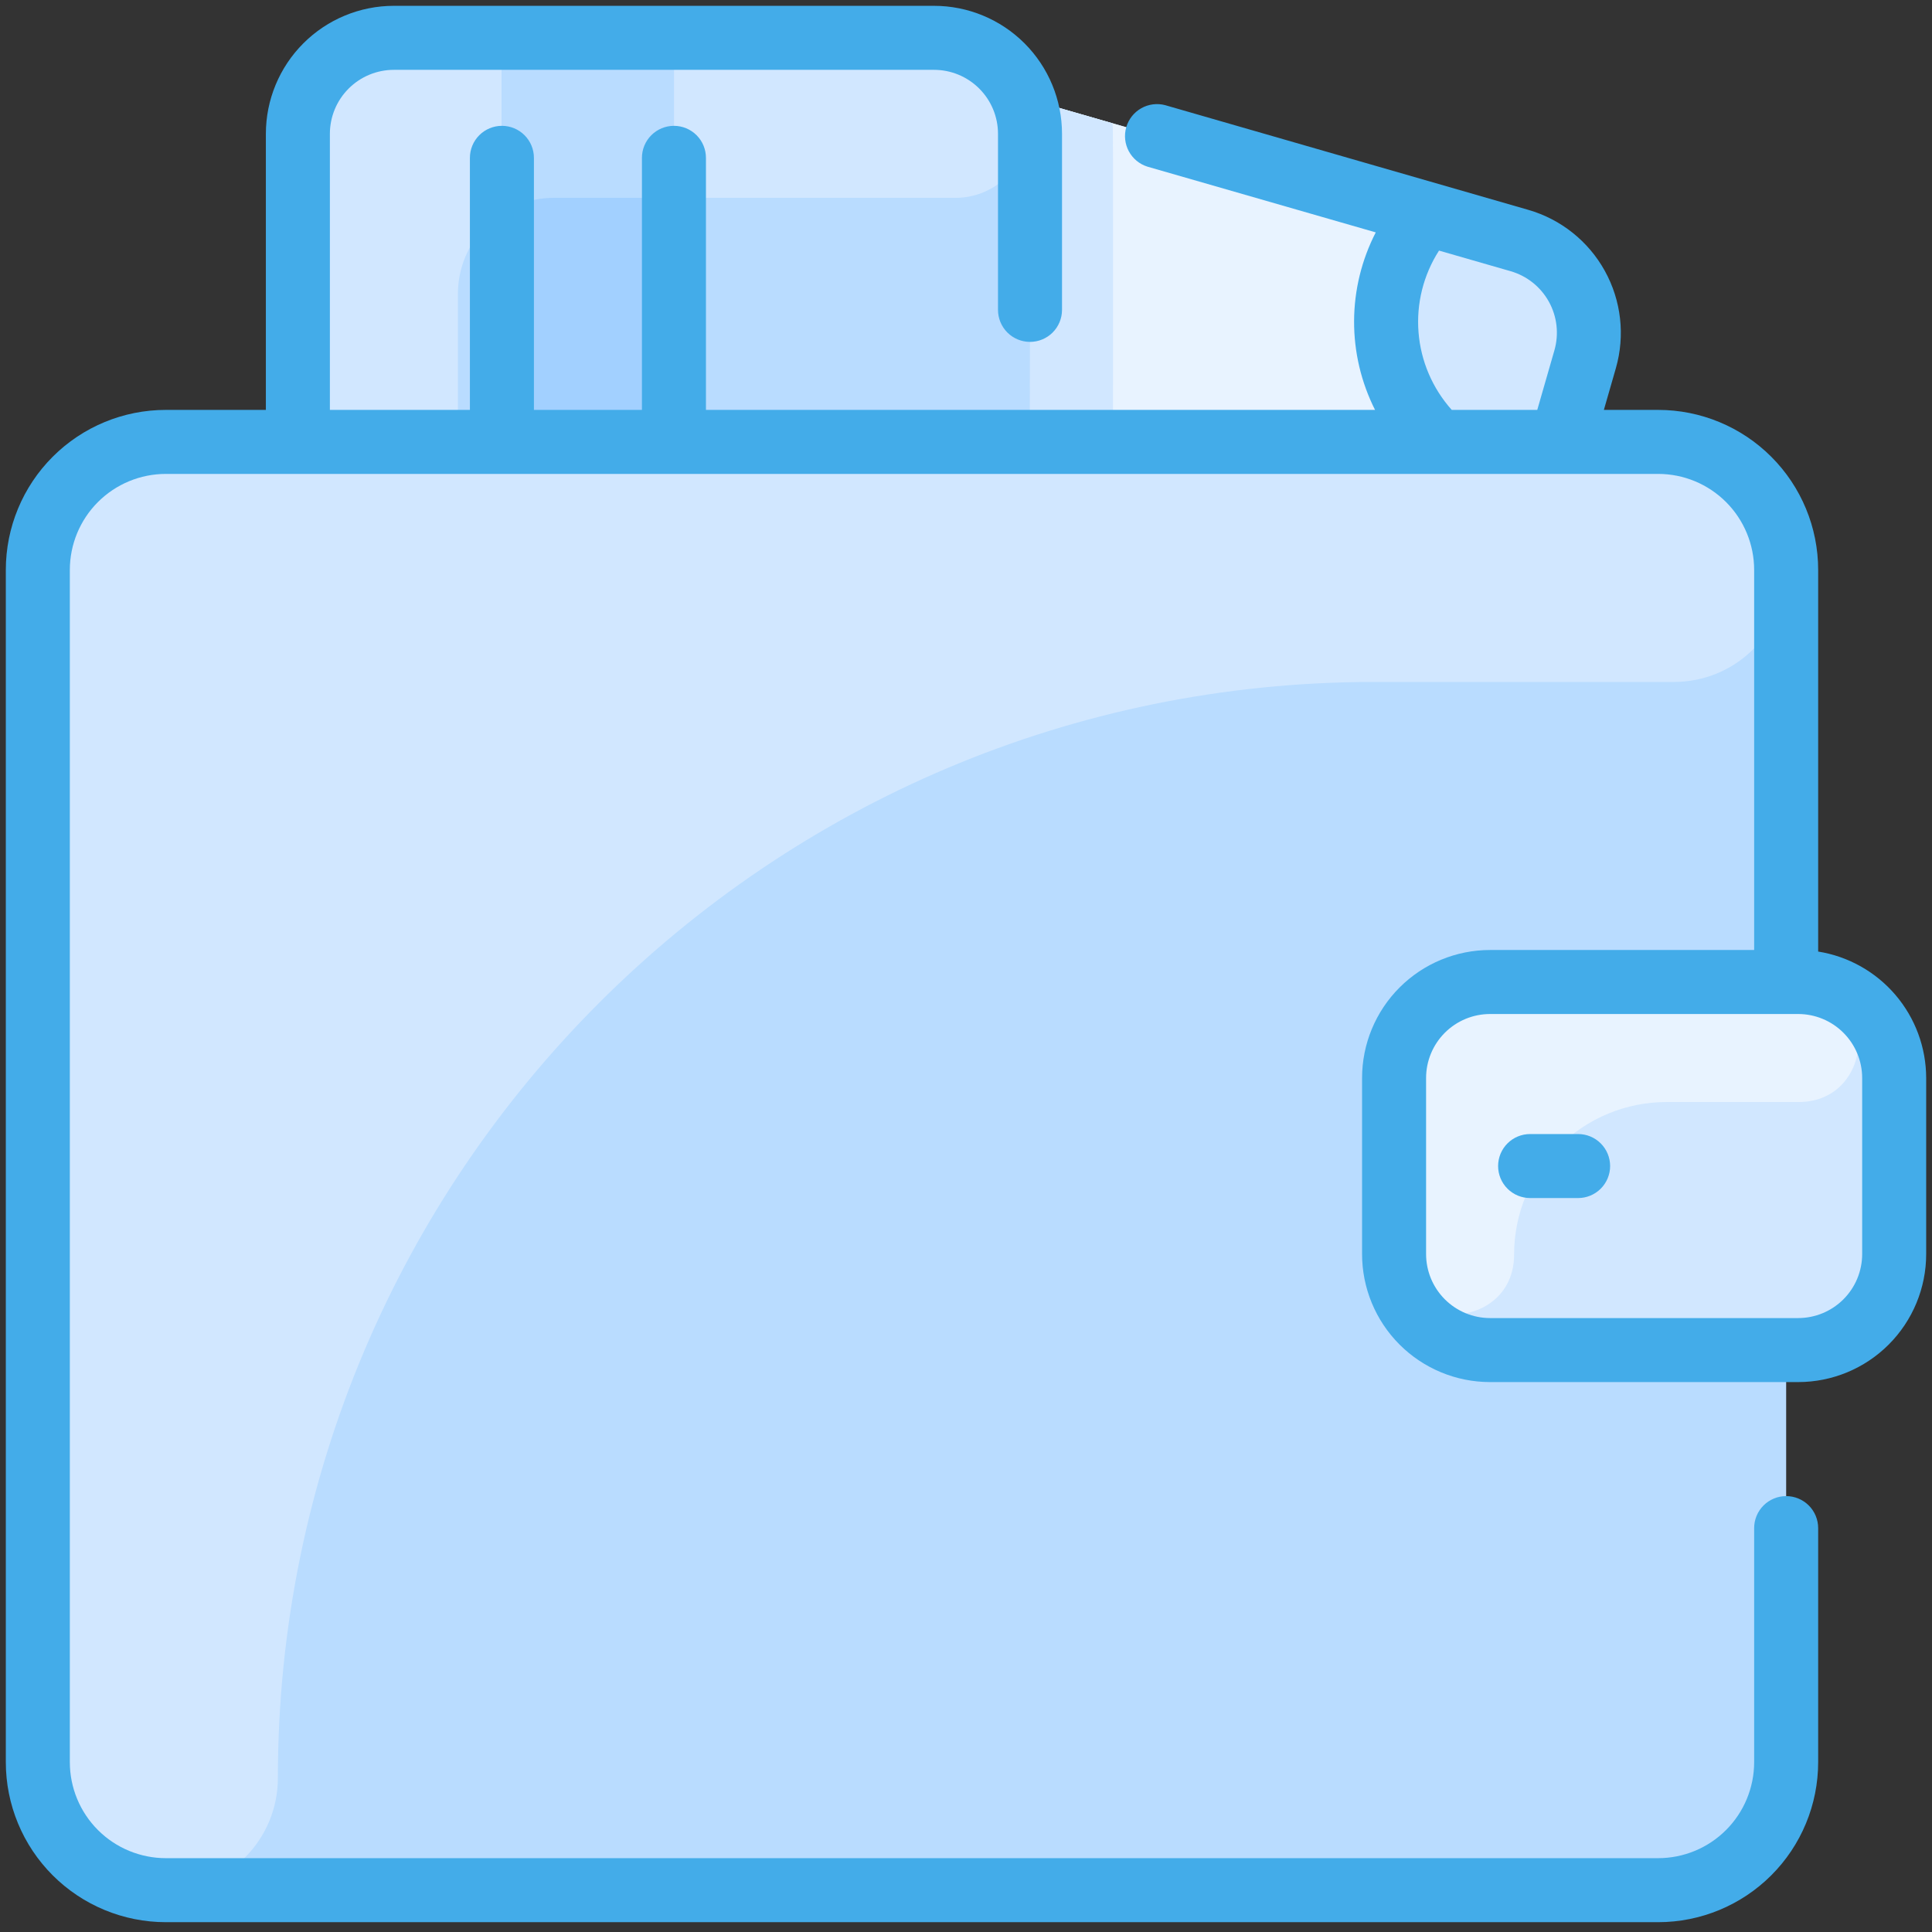 <svg width="166" height="166" viewBox="0 0 166 166" fill="none" xmlns="http://www.w3.org/2000/svg">
<rect x="0" y="0" width="166" height="166" fill="#333333" stroke="none"/>
<path d="M162.75 92.625V107.75C162.75 109.938 161.881 112.036 160.334 113.584C158.786 115.131 156.688 116 154.5 116H153.469V151.406C153.469 154.324 152.31 157.122 150.247 159.184C148.184 161.247 145.386 162.406 142.469 162.406H14.25C11.333 162.406 8.535 161.247 6.472 159.184C4.409 157.122 3.25 154.324 3.25 151.406V48.969C3.25 46.051 4.409 43.254 6.472 41.191C8.535 39.128 11.333 37.969 14.25 37.969H25.594V11.5C25.594 9.312 26.463 7.214 28.01 5.666C29.557 4.119 31.656 3.25 33.844 3.25H80.25C81.888 3.25 83.488 3.738 84.848 4.65C86.207 5.563 87.264 6.86 87.885 8.375L130.554 20.657C131.596 20.957 132.568 21.459 133.415 22.135C134.262 22.811 134.968 23.646 135.492 24.595C136.016 25.543 136.348 26.585 136.47 27.662C136.591 28.739 136.499 29.829 136.199 30.87L134.153 37.969H142.469C145.386 37.969 148.184 39.128 150.247 41.191C152.31 43.254 153.469 46.051 153.469 48.969V84.375H154.5C156.688 84.375 158.786 85.244 160.334 86.791C161.881 88.338 162.75 90.437 162.75 92.625Z" fill="#B9DCFF"/>
<path d="M88.5 37.969H25.594V11.5C25.594 9.312 26.463 7.214 28.01 5.666C29.557 4.119 31.656 3.25 33.844 3.25H80.25C81.888 3.25 83.488 3.738 84.848 4.65C86.207 5.563 87.264 6.86 87.885 8.375C88.723 10.407 88.5 9.004 88.5 37.969Z" fill="#B9DCFF"/>
<path d="M136.197 30.87L134.152 37.969H88.498C88.498 9.018 88.722 10.407 87.883 8.375L130.553 20.657C131.594 20.957 132.566 21.459 133.413 22.135C134.26 22.81 134.966 23.646 135.49 24.595C136.014 25.543 136.347 26.585 136.468 27.662C136.589 28.739 136.497 29.829 136.197 30.87Z" fill="#E8F3FF"/>
<path d="M162.75 92.625V107.75C162.75 109.938 161.881 112.036 160.334 113.584C158.786 115.131 156.688 116 154.5 116H128.031C125.843 116 123.745 115.131 122.198 113.584C120.65 112.036 119.781 109.938 119.781 107.75V92.625C119.781 90.437 120.65 88.338 122.198 86.791C123.745 85.244 125.843 84.375 128.031 84.375H154.5C156.688 84.375 158.786 85.244 160.334 86.791C161.881 88.338 162.75 90.437 162.75 92.625Z" fill="#D1E7FF"/>
<path d="M130.553 20.657C131.594 20.957 132.566 21.459 133.413 22.135C134.26 22.811 134.966 23.646 135.49 24.595C136.015 25.543 136.347 26.585 136.468 27.662C136.589 28.739 136.497 29.829 136.197 30.87L134.152 37.969H123.581C120.903 35.472 119.301 32.03 119.116 28.373C118.93 24.716 120.176 21.13 122.588 18.375L130.553 20.657Z" fill="#D1E7FF"/>
<path d="M154.534 94.688H143.191C141.471 94.688 139.768 95.026 138.179 95.684C136.59 96.343 135.146 97.307 133.93 98.523C132.714 99.74 131.749 101.183 131.091 102.772C130.433 104.361 130.094 106.064 130.094 107.784C130.094 114.402 120.125 114.79 119.781 108.183C119.781 107.839 119.781 92.302 119.781 92.625C119.781 90.437 120.65 88.338 122.198 86.791C123.745 85.244 125.843 84.375 128.031 84.375H154.5C161.612 84.375 161.241 94.688 154.534 94.688Z" fill="#E8F3FF"/>
<path d="M153.469 48.969C153.469 51.522 152.455 53.97 150.65 55.775C148.845 57.58 146.396 58.594 143.844 58.594H118.062C66.043 58.594 23.875 100.762 23.875 152.781C23.875 155.334 22.861 157.782 21.056 159.587C19.251 161.392 16.803 162.406 14.25 162.406C11.333 162.406 8.535 161.247 6.472 159.184C4.409 157.122 3.25 154.324 3.25 151.406V48.969C3.25 46.051 4.409 43.254 6.472 41.191C8.535 39.128 11.333 37.969 14.25 37.969H142.469C145.386 37.969 148.184 39.128 150.247 41.191C152.31 43.254 153.469 46.051 153.469 48.969Z" fill="#D1E7FF"/>
<path d="M82.089 17H47.594C45.406 17 43.307 17.869 41.76 19.416C40.213 20.963 39.344 23.062 39.344 25.25V37.969H25.594V11.5C25.594 9.312 26.463 7.214 28.01 5.666C29.557 4.119 31.656 3.25 33.844 3.25H80.25C81.898 3.25 83.508 3.743 84.873 4.666C86.238 5.59 87.296 6.901 87.909 8.43C88.288 9.38 88.428 10.408 88.317 11.424C88.206 12.441 87.848 13.414 87.274 14.26C86.699 15.106 85.927 15.798 85.023 16.276C84.119 16.753 83.111 17.002 82.089 17Z" fill="#D1E7FF"/>
<path d="M43.125 3.25H57.906V37.969H43.125V3.25Z" fill="#A2D0FF"/>
<path d="M57.906 3.25V17H47.594C46.008 16.998 44.455 17.456 43.125 18.32V3.25H57.906Z" fill="#B9DCFF"/>
<path d="M95.631 37.969H88.498C88.498 9.018 88.722 10.407 87.883 8.375L95.579 10.589C95.652 11.232 95.631 9.345 95.631 37.969Z" fill="#D1E7FF"/>
<path d="M156.219 81.759V48.969C156.219 45.322 154.77 41.825 152.191 39.246C149.613 36.667 146.115 35.219 142.469 35.219H137.807L138.839 31.63C139.641 28.829 139.3 25.824 137.889 23.274C136.478 20.725 134.114 18.839 131.314 18.031L100.112 9.035C99.417 8.852 98.679 8.949 98.054 9.303C97.429 9.658 96.968 10.243 96.769 10.933C96.57 11.623 96.65 12.364 96.99 12.997C97.33 13.629 97.904 14.104 98.589 14.319L118.207 19.967C116.994 22.324 116.356 24.934 116.345 27.585C116.334 30.236 116.951 32.852 118.145 35.219H60.656V13.562C60.656 12.833 60.367 12.134 59.851 11.618C59.335 11.102 58.636 10.812 57.906 10.812C57.177 10.812 56.477 11.102 55.962 11.618C55.446 12.134 55.156 12.833 55.156 13.562V35.219H45.875V13.562C45.875 12.833 45.585 12.134 45.069 11.618C44.554 11.102 43.854 10.812 43.125 10.812C42.396 10.812 41.696 11.102 41.181 11.618C40.665 12.134 40.375 12.833 40.375 13.562V35.219H28.344V11.5C28.344 10.041 28.923 8.642 29.955 7.611C30.986 6.579 32.385 6 33.844 6H80.25C81.709 6 83.108 6.579 84.139 7.611C85.171 8.642 85.75 10.041 85.75 11.5V26.625C85.75 27.354 86.04 28.054 86.555 28.57C87.071 29.085 87.771 29.375 88.5 29.375C89.229 29.375 89.929 29.085 90.445 28.57C90.96 28.054 91.25 27.354 91.25 26.625V11.5C91.25 8.583 90.091 5.785 88.028 3.722C85.965 1.659 83.167 0.5 80.25 0.5H33.844C30.926 0.5 28.128 1.659 26.066 3.722C24.003 5.785 22.844 8.583 22.844 11.5V35.219H14.25C10.603 35.219 7.106 36.667 4.527 39.246C1.949 41.825 0.5 45.322 0.5 48.969V151.406C0.5 155.053 1.949 158.55 4.527 161.129C7.106 163.708 10.603 165.156 14.25 165.156H142.469C146.115 165.156 149.613 163.708 152.191 161.129C154.77 158.55 156.219 155.053 156.219 151.406V131.297C156.219 130.568 155.929 129.868 155.413 129.352C154.898 128.837 154.198 128.547 153.469 128.547C152.739 128.547 152.04 128.837 151.524 129.352C151.008 129.868 150.719 130.568 150.719 131.297V151.406C150.719 153.594 149.85 155.693 148.302 157.24C146.755 158.787 144.657 159.656 142.469 159.656H14.25C12.062 159.656 9.964 158.787 8.416 157.24C6.869 155.693 6 153.594 6 151.406V48.969C6 46.781 6.869 44.682 8.416 43.135C9.964 41.588 12.062 40.719 14.25 40.719H142.469C144.657 40.719 146.755 41.588 148.302 43.135C149.85 44.682 150.719 46.781 150.719 48.969V81.625H128.031C125.114 81.625 122.316 82.784 120.253 84.847C118.19 86.91 117.031 89.708 117.031 92.625V107.75C117.031 110.667 118.19 113.465 120.253 115.528C122.316 117.591 125.114 118.75 128.031 118.75H154.5C157.417 118.75 160.215 117.591 162.278 115.528C164.341 113.465 165.5 110.667 165.5 107.75V92.625C165.496 90.007 164.56 87.475 162.859 85.484C161.159 83.493 158.804 82.172 156.219 81.759ZM123.642 21.531L129.791 23.301C131.193 23.704 132.377 24.648 133.083 25.925C133.789 27.201 133.959 28.706 133.555 30.107L132.084 35.219H124.735C123.081 33.37 122.079 31.031 121.882 28.559C121.684 26.087 122.302 23.618 123.642 21.531ZM160 107.75C160 109.209 159.421 110.608 158.389 111.639C157.358 112.671 155.959 113.25 154.5 113.25H128.031C126.573 113.25 125.174 112.671 124.142 111.639C123.111 110.608 122.531 109.209 122.531 107.75V92.625C122.531 91.166 123.111 89.767 124.142 88.736C125.174 87.704 126.573 87.125 128.031 87.125H154.5C155.959 87.125 157.358 87.704 158.389 88.736C159.421 89.767 160 91.166 160 92.625V107.75ZM138.344 100.188C138.344 100.917 138.054 101.616 137.538 102.132C137.023 102.648 136.323 102.938 135.594 102.938H131.469C130.739 102.938 130.04 102.648 129.524 102.132C129.008 101.616 128.719 100.917 128.719 100.188C128.719 99.458 129.008 98.759 129.524 98.243C130.04 97.727 130.739 97.438 131.469 97.438H135.594C136.323 97.438 137.023 97.727 137.538 98.243C138.054 98.759 138.344 99.458 138.344 100.188Z" fill="#43ACE9"/>
</svg>
